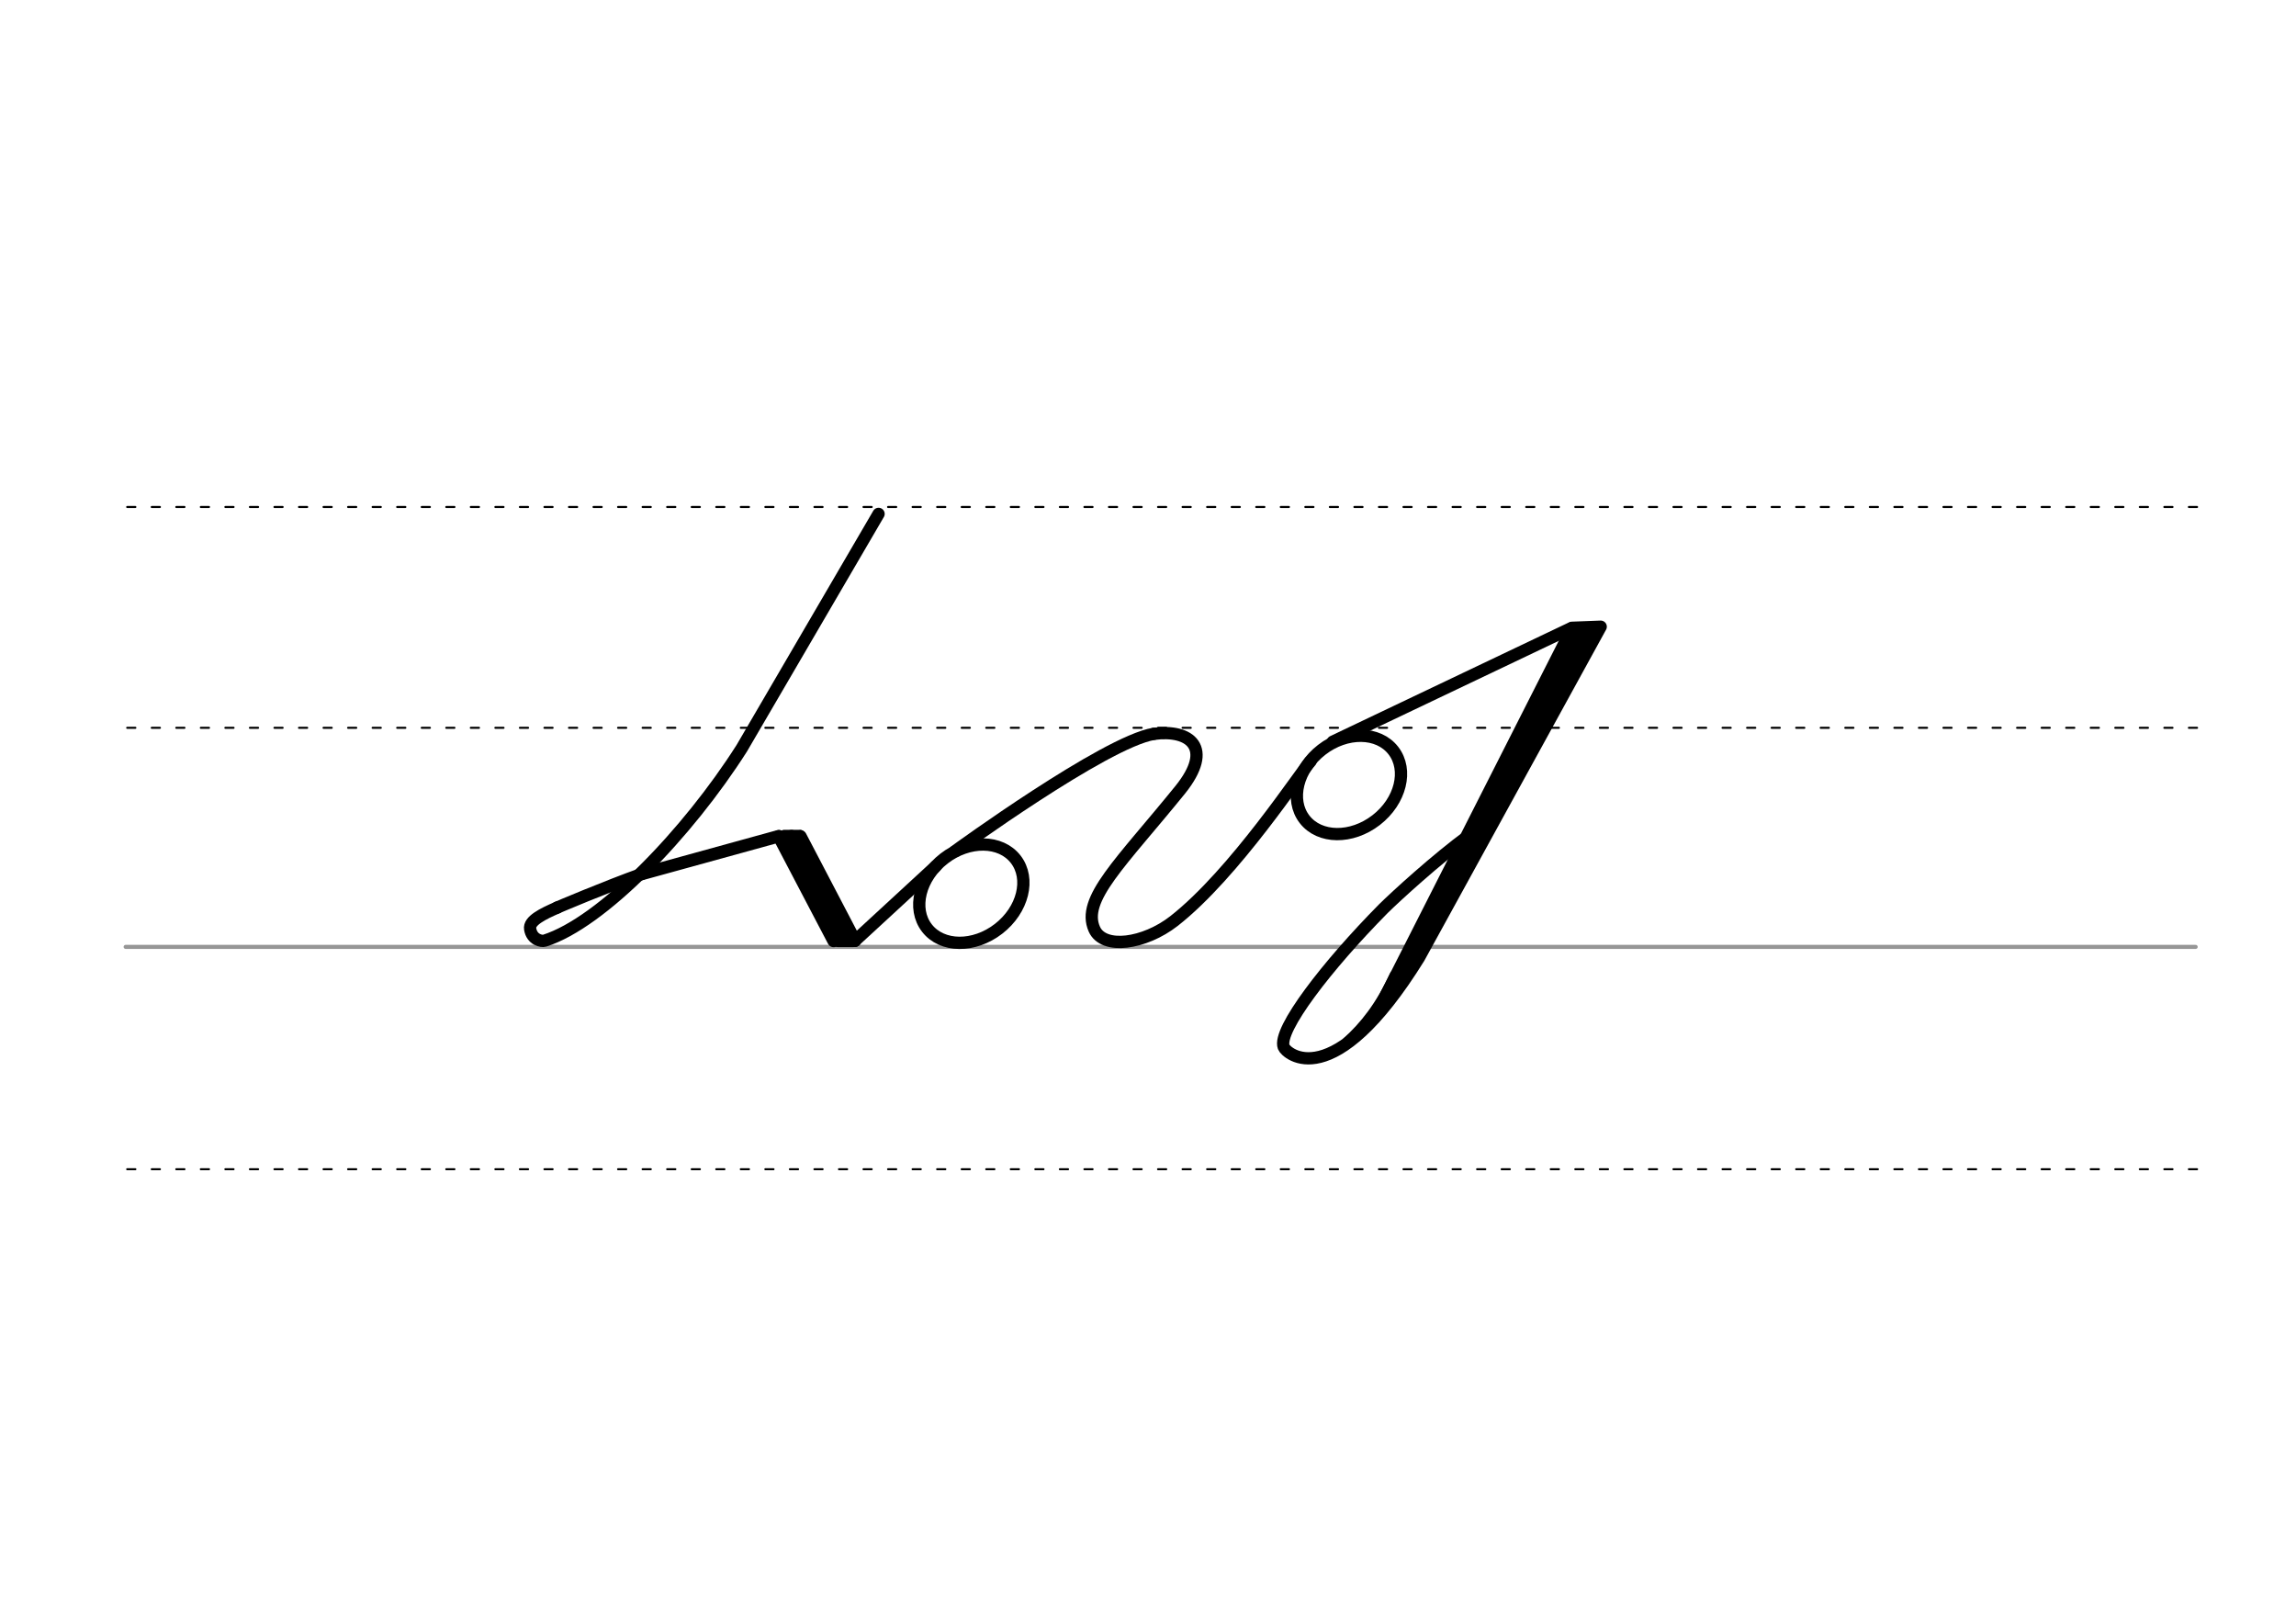 <svg height="210mm" viewBox="0 0 1052.4 744.1" width="297mm" xmlns="http://www.w3.org/2000/svg">
 <g fill="none" stroke-linecap="round">
  <g transform="translate(0 -308.268)">
   <path d="m57.6 742.2h948.8" stroke="#969696" stroke-width="1.875"/>
   <g stroke="#000" stroke-dasharray="3.75 7.5" stroke-miterlimit="2" stroke-width=".938">
    <path d="m58.3 844.1h948.8"/>
    <path d="m58.3 641.8h948.8"/>
    <path d="m58.3 540.6h948.8"/>
   </g>
  </g>
  <g stroke="#000">
   <g stroke-linejoin="round">
    <g stroke-width="5.625">
     <ellipse cx="101.5" cy="596.294" rx="25.729" ry="20.371" transform="matrix(.791 -.612 .612 .791 0 0)"/>
     <path d="m402.7 235.5-62.7 107.4c-24.8 39-64.2 79.9-90.4 88.2-1.2.4-5.8-.3-6.6-5.4-.6-3.7 5.6-6.8 12.5-9.8"/>
     <path d="m255.4 415.9s22.3-9.5 38.8-15.4"/>
    </g>
    <g stroke-width="5.752">
     <path d="m294.2 400.5 62.8-17.3 34.9 47.8"/>
     <path d="m357 383.3 25.1 47.9"/>
     <path d="m366.9 383.3 25 47.8"/>
     <path d="m362.8 383.2 25.1 47.9"/>
    </g>
   </g>
   <path d="m359.4 382.2h7.4" stroke-width="3.835"/>
   <path d="m383.9 432.1h7.4" stroke-width="3.835"/>
   <g stroke-width="5.625">
    <g stroke-linejoin="round">
     <path d="m391.9 431.1 37-34.1"/>
     <path d="m528.9 336.3c-22.4 3.7-91.2 53.8-91.2 53.8"/>
     <ellipse cx="268.876" cy="662.793" rx="25.729" ry="20.371" transform="matrix(.791 -.612 .612 .791 0 0)"/>
     <path d="m673.5 382.7c-15.3 11.2-33.6 28-39.4 33.7-25.9 26.2-48.6 55.7-45.7 63.4 1.1 2.9 22.5 22.8 62-40.9l83.3-151.7-13.2.5-109.6 52.2"/>
    </g>
    <path d="m720.6 287.8-90.5 178.4"/>
    <path d="m727.7 290.7-83.7 157.4"/>
    <path d="m724.7 289.6-90.8 170.6"/>
   </g>
   <path d="m638.9 446.7c-6.5 14.2-13.9 23.4-21.7 30.4" stroke-width="3.75"/>
   <path d="m528.9 336.3c16.4-2.2 27.7 6.2 12.1 25.6-27.4 33.8-45.5 50.2-39.4 63.9 4.2 9.5 22.9 6.9 36.5-3.7 27.9-21.8 58.7-69.2 62.6-73.2" stroke-linejoin="round" stroke-width="5.625"/>
  </g>
 </g>
</svg>
